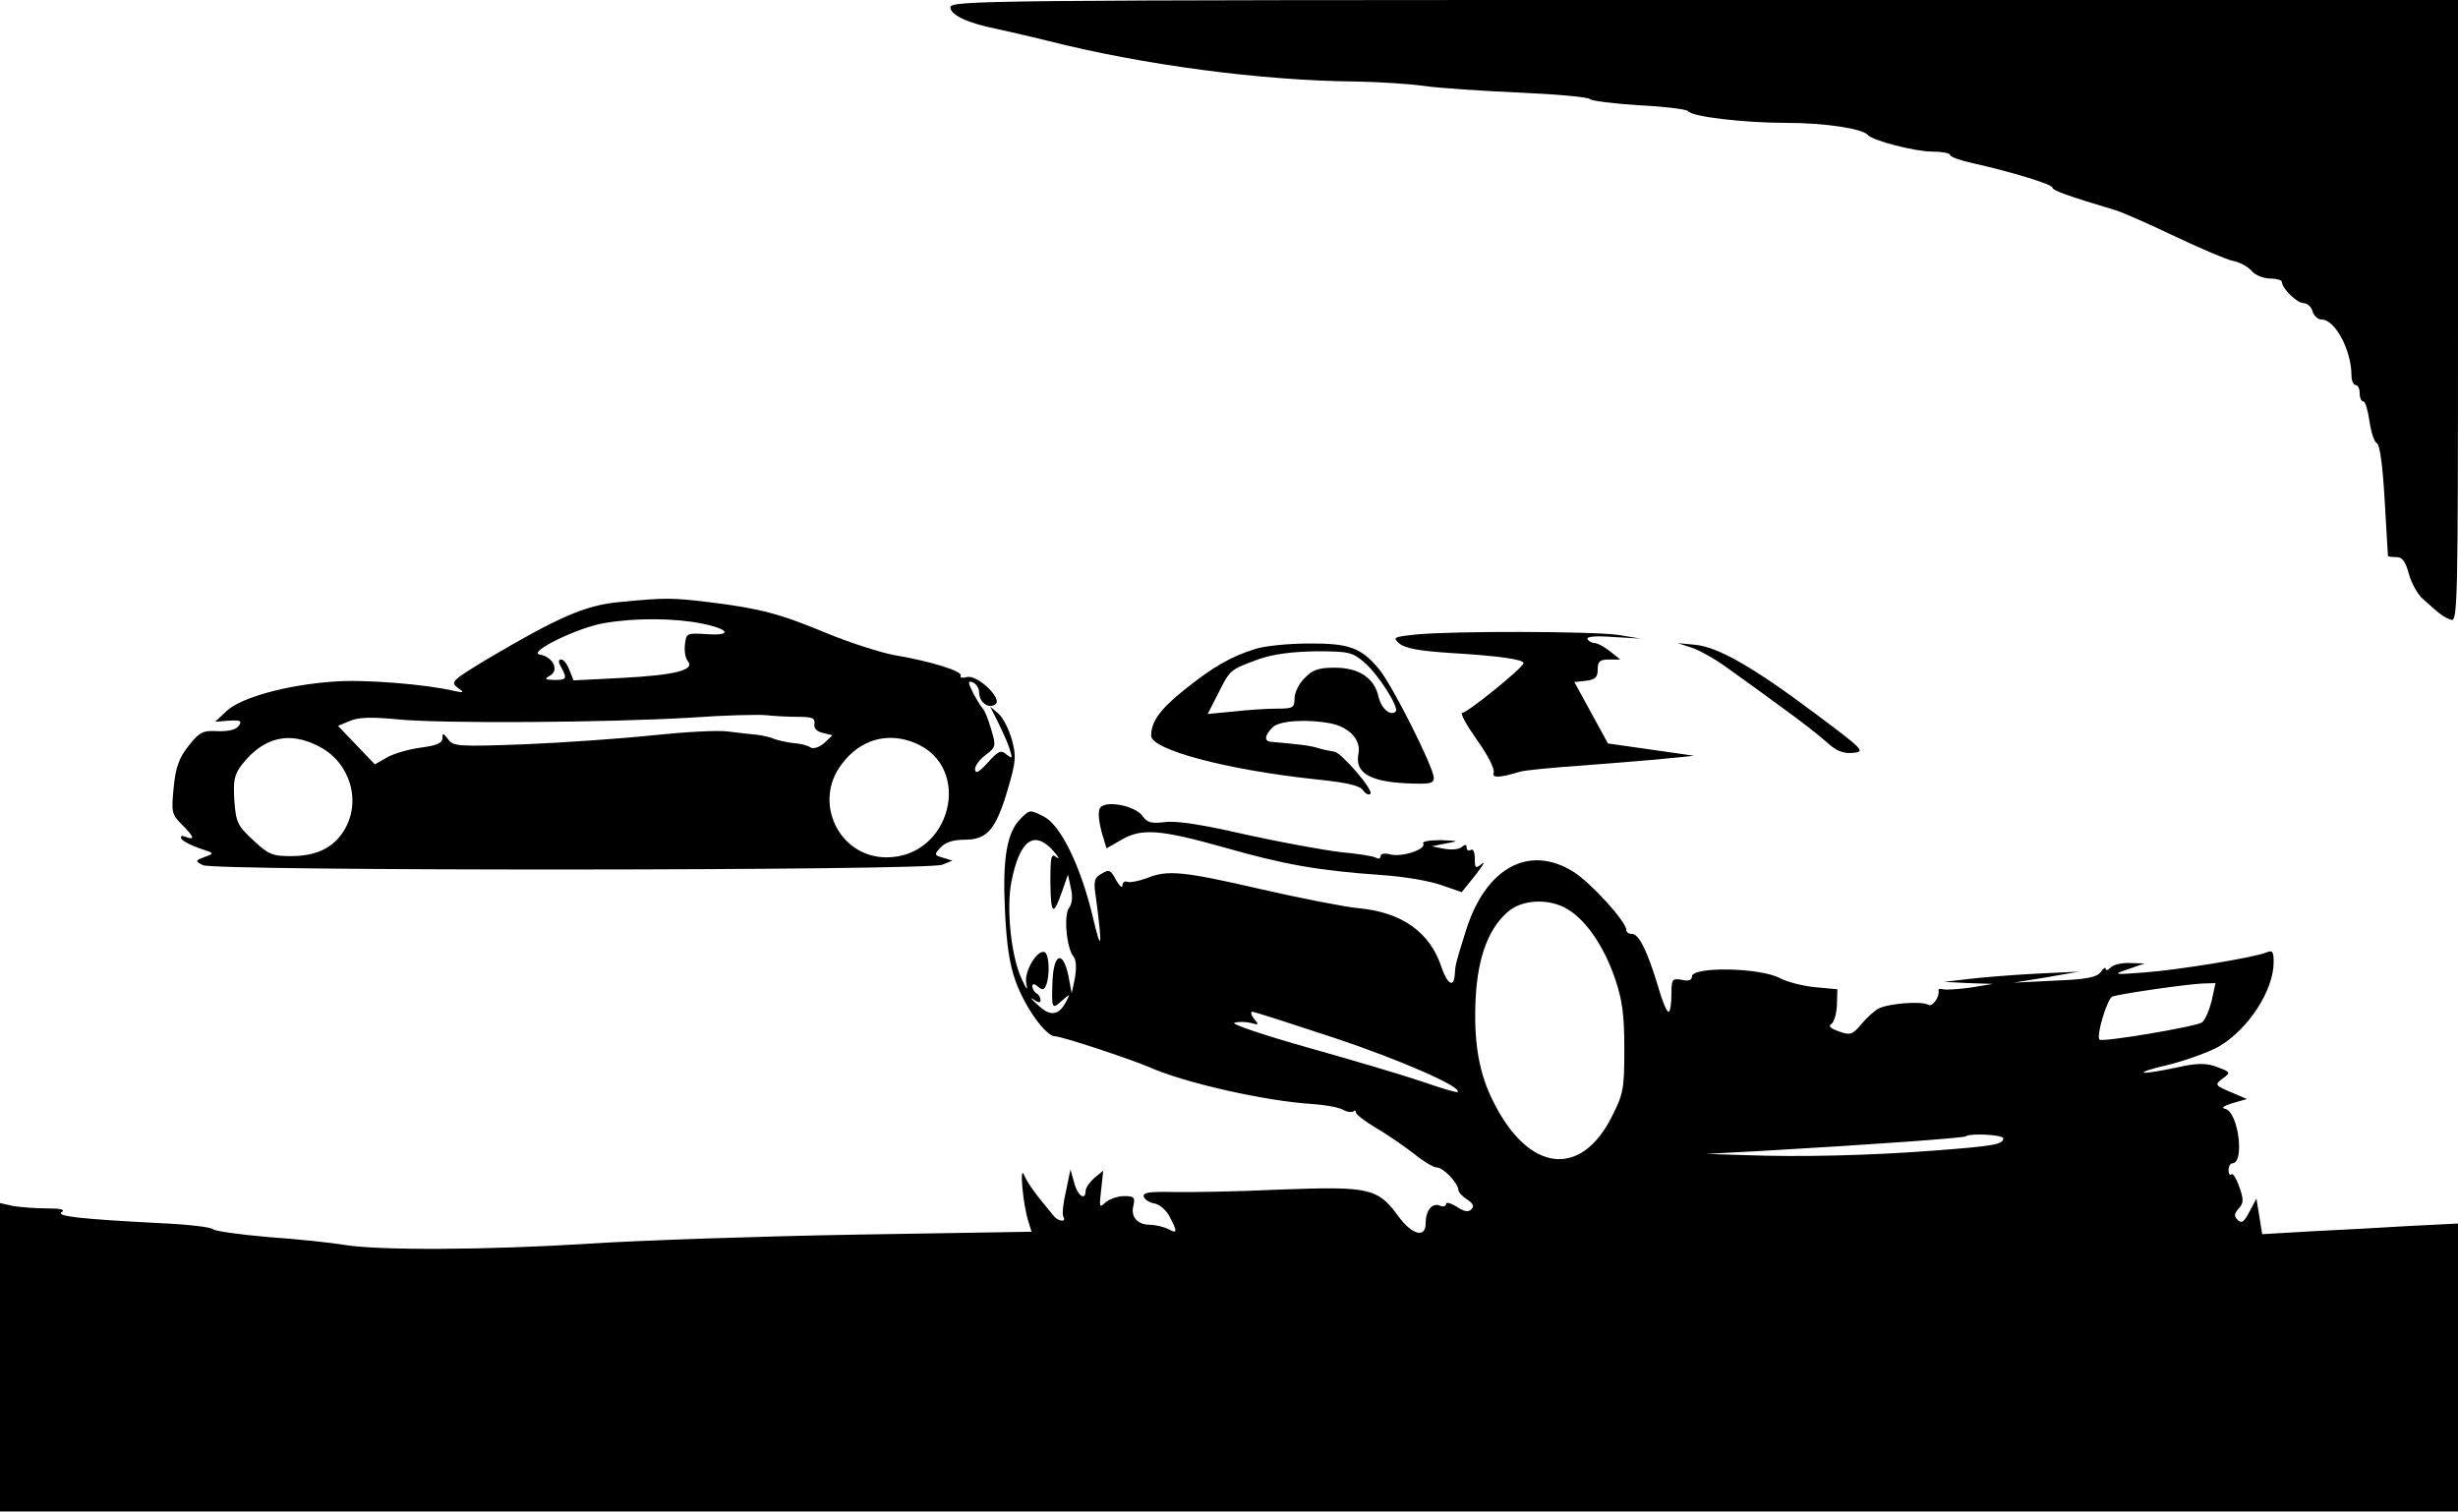 <?xml version="1.0" standalone="no"?>
<!DOCTYPE svg PUBLIC "-//W3C//DTD SVG 20010904//EN"
 "http://www.w3.org/TR/2001/REC-SVG-20010904/DTD/svg10.dtd">
<svg version="1.0" xmlns="http://www.w3.org/2000/svg"
 width="600pt" height="369pt" viewBox="0 0 600 369"
 preserveAspectRatio="xMidYMid meet">
<g transform="translate(0,369) scale(0.1,-0.1)"
fill="#000000" stroke="none">
<path d="M2320 3672 c0 -19 44 -39 115 -53 22 -5 76 -17 120 -28 236 -60 526
-98 755 -100 58 -1 133 -6 168 -11 35 -5 138 -12 230 -16 92 -4 170 -11 173
-16 3 -4 57 -11 120 -15 63 -3 116 -10 119 -14 9 -14 137 -29 243 -29 90 0
185 -14 197 -30 11 -13 114 -40 156 -40 24 0 44 -4 44 -8 0 -5 26 -14 58 -21
90 -20 192 -51 192 -59 0 -7 40 -21 150 -54 19 -5 86 -35 149 -65 63 -30 127
-57 142 -60 16 -3 36 -14 45 -24 9 -11 30 -19 46 -19 15 0 28 -4 28 -8 0 -16
37 -52 53 -52 9 0 19 -9 22 -20 3 -11 13 -20 22 -20 33 0 73 -75 73 -137 0
-13 5 -23 10 -23 6 0 10 -9 10 -20 0 -11 4 -20 9 -20 5 0 11 -22 15 -49 4 -27
12 -51 18 -53 7 -3 14 -53 19 -139 4 -73 8 -135 8 -136 1 -2 10 -3 21 -3 14 0
22 -11 30 -41 6 -22 21 -49 33 -60 43 -39 52 -46 70 -52 16 -6 17 34 17 753
l0 760 -1840 0 c-1765 0 -1840 -1 -1840 -18z"/>
<path d="M1510 2220 c-82 -8 -146 -36 -319 -138 -86 -52 -92 -57 -75 -70 18
-13 17 -14 -6 -9 -72 17 -225 29 -296 23 -115 -8 -225 -39 -260 -71 l-29 -27
25 2 c38 3 43 1 31 -14 -7 -8 -27 -12 -51 -11 -34 2 -43 -2 -69 -35 -24 -30
-32 -52 -37 -102 -6 -61 -5 -66 20 -91 30 -30 33 -39 9 -30 -10 4 -14 2 -10
-5 4 -6 24 -16 44 -23 37 -12 37 -12 13 -21 -24 -9 -24 -10 -5 -20 26 -15
1769 -14 1805 1 l25 10 -23 7 c-22 6 -22 8 -6 25 12 13 31 19 59 19 55 0 76
25 105 123 20 68 21 81 10 121 -7 25 -21 53 -32 63 l-21 18 20 -40 c11 -22 24
-51 28 -65 7 -22 6 -23 -8 -12 -14 12 -20 9 -46 -20 -22 -24 -30 -28 -31 -16
0 9 12 25 26 35 25 19 26 21 13 64 -7 24 -16 46 -20 49 -3 3 -14 20 -23 37
-14 28 -14 32 -1 27 8 -4 15 -14 15 -24 0 -24 22 -41 39 -30 21 12 -43 74 -69
67 -11 -3 -18 -1 -15 3 7 11 -74 36 -164 51 -35 7 -110 31 -165 54 -113 47
-163 60 -286 75 -92 11 -107 11 -220 0z m202 -52 c70 -14 77 -31 11 -26 -46 3
-48 2 -51 -25 -2 -16 1 -34 7 -41 18 -22 -31 -34 -161 -41 l-118 -6 -10 25
c-5 14 -14 26 -20 26 -7 0 -8 -6 0 -19 15 -28 13 -31 -17 -31 -24 1 -25 2 -10
11 23 13 6 46 -25 51 -33 5 94 67 158 77 75 13 171 12 236 -1z m236 -228 c35
0 42 -3 40 -17 -2 -11 6 -19 20 -22 l24 -6 -20 -19 c-12 -10 -26 -15 -33 -11
-6 5 -26 10 -43 11 -17 2 -38 7 -46 10 -8 4 -26 8 -40 10 -14 1 -45 5 -71 8
-25 4 -108 -1 -185 -9 -76 -8 -217 -18 -313 -22 -162 -6 -175 -5 -187 12 -12
16 -14 16 -14 3 0 -12 -14 -18 -52 -23 -29 -4 -66 -14 -83 -24 l-30 -17 -45
47 -45 47 29 12 c21 9 51 10 115 4 107 -11 516 -8 716 4 83 6 166 8 185 6 19
-2 54 -4 78 -4z m-1168 -73 c75 -39 103 -134 60 -204 -26 -43 -68 -63 -130
-63 -45 0 -55 4 -92 39 -38 35 -42 43 -46 97 -3 50 0 63 19 88 53 67 116 82
189 43z m1454 9 c142 -59 88 -279 -70 -279 -116 0 -181 135 -109 228 45 60
112 79 179 51z"/>
<path d="M3456 2141 c-55 -6 -57 -7 -40 -22 14 -12 49 -18 123 -23 120 -7 181
-16 180 -25 -1 -11 -137 -121 -149 -121 -7 0 9 -29 35 -66 26 -36 44 -71 41
-80 -5 -14 15 -13 64 2 8 3 76 10 150 15 74 6 167 13 205 17 l70 7 -105 15
-105 15 -41 75 -41 75 28 3 c23 3 29 8 29 28 0 19 5 24 28 24 l27 0 -25 20
c-14 11 -30 20 -37 20 -6 0 -15 4 -18 10 -3 6 20 8 62 5 l68 -4 -55 9 c-61 9
-403 10 -494 1z"/>
<path d="M3065 2106 c-61 -19 -104 -44 -174 -100 -60 -48 -81 -78 -81 -112 0
-34 183 -83 397 -106 78 -8 111 -15 120 -27 6 -9 15 -13 18 -9 9 9 -72 102
-88 103 -7 1 -23 4 -37 8 -21 7 -49 10 -117 16 -18 1 -16 16 3 35 16 17 85 21
142 10 46 -9 75 -41 68 -74 -9 -45 25 -67 112 -72 62 -3 72 -1 72 13 0 25
-103 230 -135 267 -43 51 -73 62 -172 61 -48 0 -106 -6 -128 -13z m264 -32
c34 -28 87 -111 78 -121 -13 -12 -35 7 -42 36 -10 46 -48 71 -107 71 -39 0
-54 -5 -73 -25 -14 -13 -25 -36 -25 -50 0 -23 -4 -25 -44 -25 -23 0 -71 -3
-105 -7 l-63 -6 26 51 c29 58 29 57 99 83 35 12 80 18 139 19 79 0 89 -2 117
-26z"/>
<path d="M4129 2109 c19 -6 62 -30 95 -55 34 -24 93 -67 131 -95 39 -28 85
-64 103 -80 25 -23 41 -29 65 -27 31 3 27 7 -92 96 -152 114 -238 163 -294
168 l-42 4 34 -11z"/>
<path d="M2684 1715 c-4 -9 -1 -34 5 -56 l12 -40 35 20 c50 30 96 26 253 -18
147 -42 228 -56 380 -67 52 -3 118 -14 147 -24 l52 -18 33 41 c18 23 26 36 16
28 -15 -12 -17 -11 -17 13 0 16 -4 25 -10 21 -5 -3 -10 -1 -10 6 0 8 -4 8 -12
1 -7 -6 -26 -7 -43 -4 l-30 6 35 7 c33 6 32 6 -13 8 -27 0 -46 -3 -43 -8 9
-14 -51 -34 -79 -27 -15 4 -25 2 -25 -4 0 -6 -5 -8 -11 -4 -6 4 -46 10 -88 14
-42 5 -146 24 -232 43 -104 24 -169 34 -196 30 -33 -4 -43 -1 -54 15 -20 27
-97 40 -105 17z"/>
<path d="M2491 1691 c-33 -33 -44 -96 -38 -222 4 -85 11 -133 27 -177 24 -64
73 -132 96 -132 16 0 182 -55 229 -75 87 -39 285 -83 396 -90 32 -2 66 -8 77
-14 10 -6 22 -7 26 -4 3 3 6 2 6 -3 0 -5 23 -22 51 -39 28 -16 69 -45 91 -62
22 -18 47 -33 55 -33 16 0 52 -38 53 -55 0 -6 10 -16 21 -23 15 -10 18 -17 11
-24 -8 -8 -18 -6 -36 6 -15 9 -26 12 -26 7 0 -6 -7 -8 -16 -4 -19 7 -34 -13
-34 -44 0 -36 -33 -28 -66 17 -51 70 -71 74 -289 66 -104 -5 -223 -7 -264 -6
-57 1 -72 -1 -69 -12 3 -7 14 -14 26 -16 12 -2 29 -16 37 -32 20 -38 19 -43
-4 -30 -11 5 -31 10 -44 10 -31 0 -48 20 -40 48 4 19 1 22 -23 22 -15 0 -35
-7 -45 -15 -16 -15 -16 -13 -11 31 l5 46 -22 -18 c-11 -10 -21 -24 -21 -31 0
-26 -20 -12 -28 20 l-9 32 -11 -53 c-7 -30 -10 -58 -6 -63 8 -14 -14 -11 -25
4 -46 55 -62 78 -71 98 -12 29 -3 -71 10 -112 l8 -26 -426 -7 c-235 -4 -528
-14 -652 -22 -252 -16 -517 -17 -600 -3 -30 5 -113 14 -185 19 -71 6 -132 15
-135 19 -3 5 -61 12 -130 15 -195 10 -255 17 -239 27 9 6 -3 9 -37 9 -28 0
-66 3 -83 6 l-31 7 0 -377 0 -376 3000 0 3000 0 0 352 0 351 -120 -6 c-66 -4
-173 -10 -239 -13 l-119 -7 -7 44 -7 43 -17 -32 c-13 -25 -19 -30 -29 -20 -9
9 -9 15 3 28 12 13 12 22 1 53 -7 20 -16 34 -19 30 -4 -3 -7 1 -7 10 0 9 4 17
9 17 31 0 15 125 -17 133 -11 2 -5 7 18 14 l35 10 -40 17 c-38 16 -39 18 -21
32 23 16 22 17 -20 32 -23 7 -47 6 -90 -4 -33 -7 -68 -13 -79 -13 -11 1 16 10
60 20 43 11 98 31 121 44 72 42 134 137 134 206 0 26 -3 30 -17 24 -32 -13
-217 -43 -298 -49 -77 -6 -79 -5 -40 8 l40 14 -36 1 c-19 1 -40 -4 -47 -11 -7
-7 -12 -8 -12 -3 0 5 -6 1 -12 -8 -10 -13 -35 -18 -113 -21 l-100 -5 80 13 80
14 -105 -5 c-58 -3 -132 -9 -165 -13 l-60 -7 60 -3 60 -2 -55 -9 c-30 -4 -61
-6 -67 -4 -7 2 -12 1 -11 -3 3 -16 -15 -41 -25 -35 -16 10 -98 3 -121 -9 -11
-6 -30 -23 -43 -39 -21 -25 -27 -27 -54 -17 -20 7 -27 13 -19 18 7 4 13 25 14
46 l1 39 -55 5 c-30 3 -68 13 -85 22 -48 26 -215 29 -215 4 0 -9 -8 -12 -25
-8 -23 4 -25 2 -25 -37 0 -22 -3 -41 -7 -41 -5 0 -16 28 -26 63 -25 83 -46
127 -63 127 -8 0 -14 4 -14 9 0 21 -85 114 -128 142 -109 69 -216 11 -264
-144 -26 -83 -25 -81 -27 -107 -2 -32 -18 -23 -32 18 -28 86 -96 135 -204 145
-33 3 -139 24 -236 46 -191 44 -229 48 -280 27 -19 -7 -40 -11 -46 -9 -7 3
-13 -1 -13 -9 -1 -7 -7 -1 -16 14 -13 25 -17 26 -35 15 -18 -10 -20 -18 -14
-57 17 -127 14 -141 -9 -42 -29 119 -77 217 -117 238 -35 18 -35 18 -58 -5z
m80 -78 c13 -15 17 -22 8 -16 -13 11 -15 4 -15 -62 1 -79 7 -83 29 -20 l14 40
7 -33 c5 -21 3 -38 -4 -48 -14 -16 -7 -99 11 -120 6 -8 7 -27 3 -51 l-8 -38
-8 43 c-14 65 -37 54 -39 -18 -2 -62 -1 -65 22 -44 22 19 22 19 11 -2 -18 -34
-39 -36 -69 -7 -16 14 -20 20 -10 13 11 -8 17 -9 17 -2 0 6 -4 14 -10 17 -5 3
-10 11 -10 17 0 7 5 7 14 -1 11 -9 15 -8 20 5 9 24 7 72 -3 79 -17 10 -51 -45
-46 -74 4 -21 2 -19 -11 9 -26 55 -38 173 -25 238 20 101 55 127 102 75z
m1256 -143 c45 -27 88 -90 115 -168 18 -53 23 -88 23 -172 0 -97 -2 -110 -30
-165 -76 -152 -203 -137 -289 34 -36 70 -49 147 -44 252 5 106 34 179 85 218
36 26 98 27 140 1z m1572 -222 c-6 -24 -16 -48 -24 -54 -13 -10 -244 -49 -250
-42 -9 9 19 100 31 105 19 7 180 30 220 32 l32 1 -9 -42z m-2141 -92 c164 -55
312 -120 300 -132 -2 -2 -42 10 -88 26 -47 16 -172 53 -279 83 -106 30 -186
57 -178 60 8 3 26 3 39 0 21 -6 22 -5 9 10 -7 9 -9 17 -4 17 5 0 95 -29 201
-64z m1632 -245 c0 -15 -25 -19 -170 -30 -158 -12 -326 -16 -460 -11 l-95 3
130 7 c280 16 500 32 504 36 9 8 91 4 91 -5z"/>
</g>
</svg>
